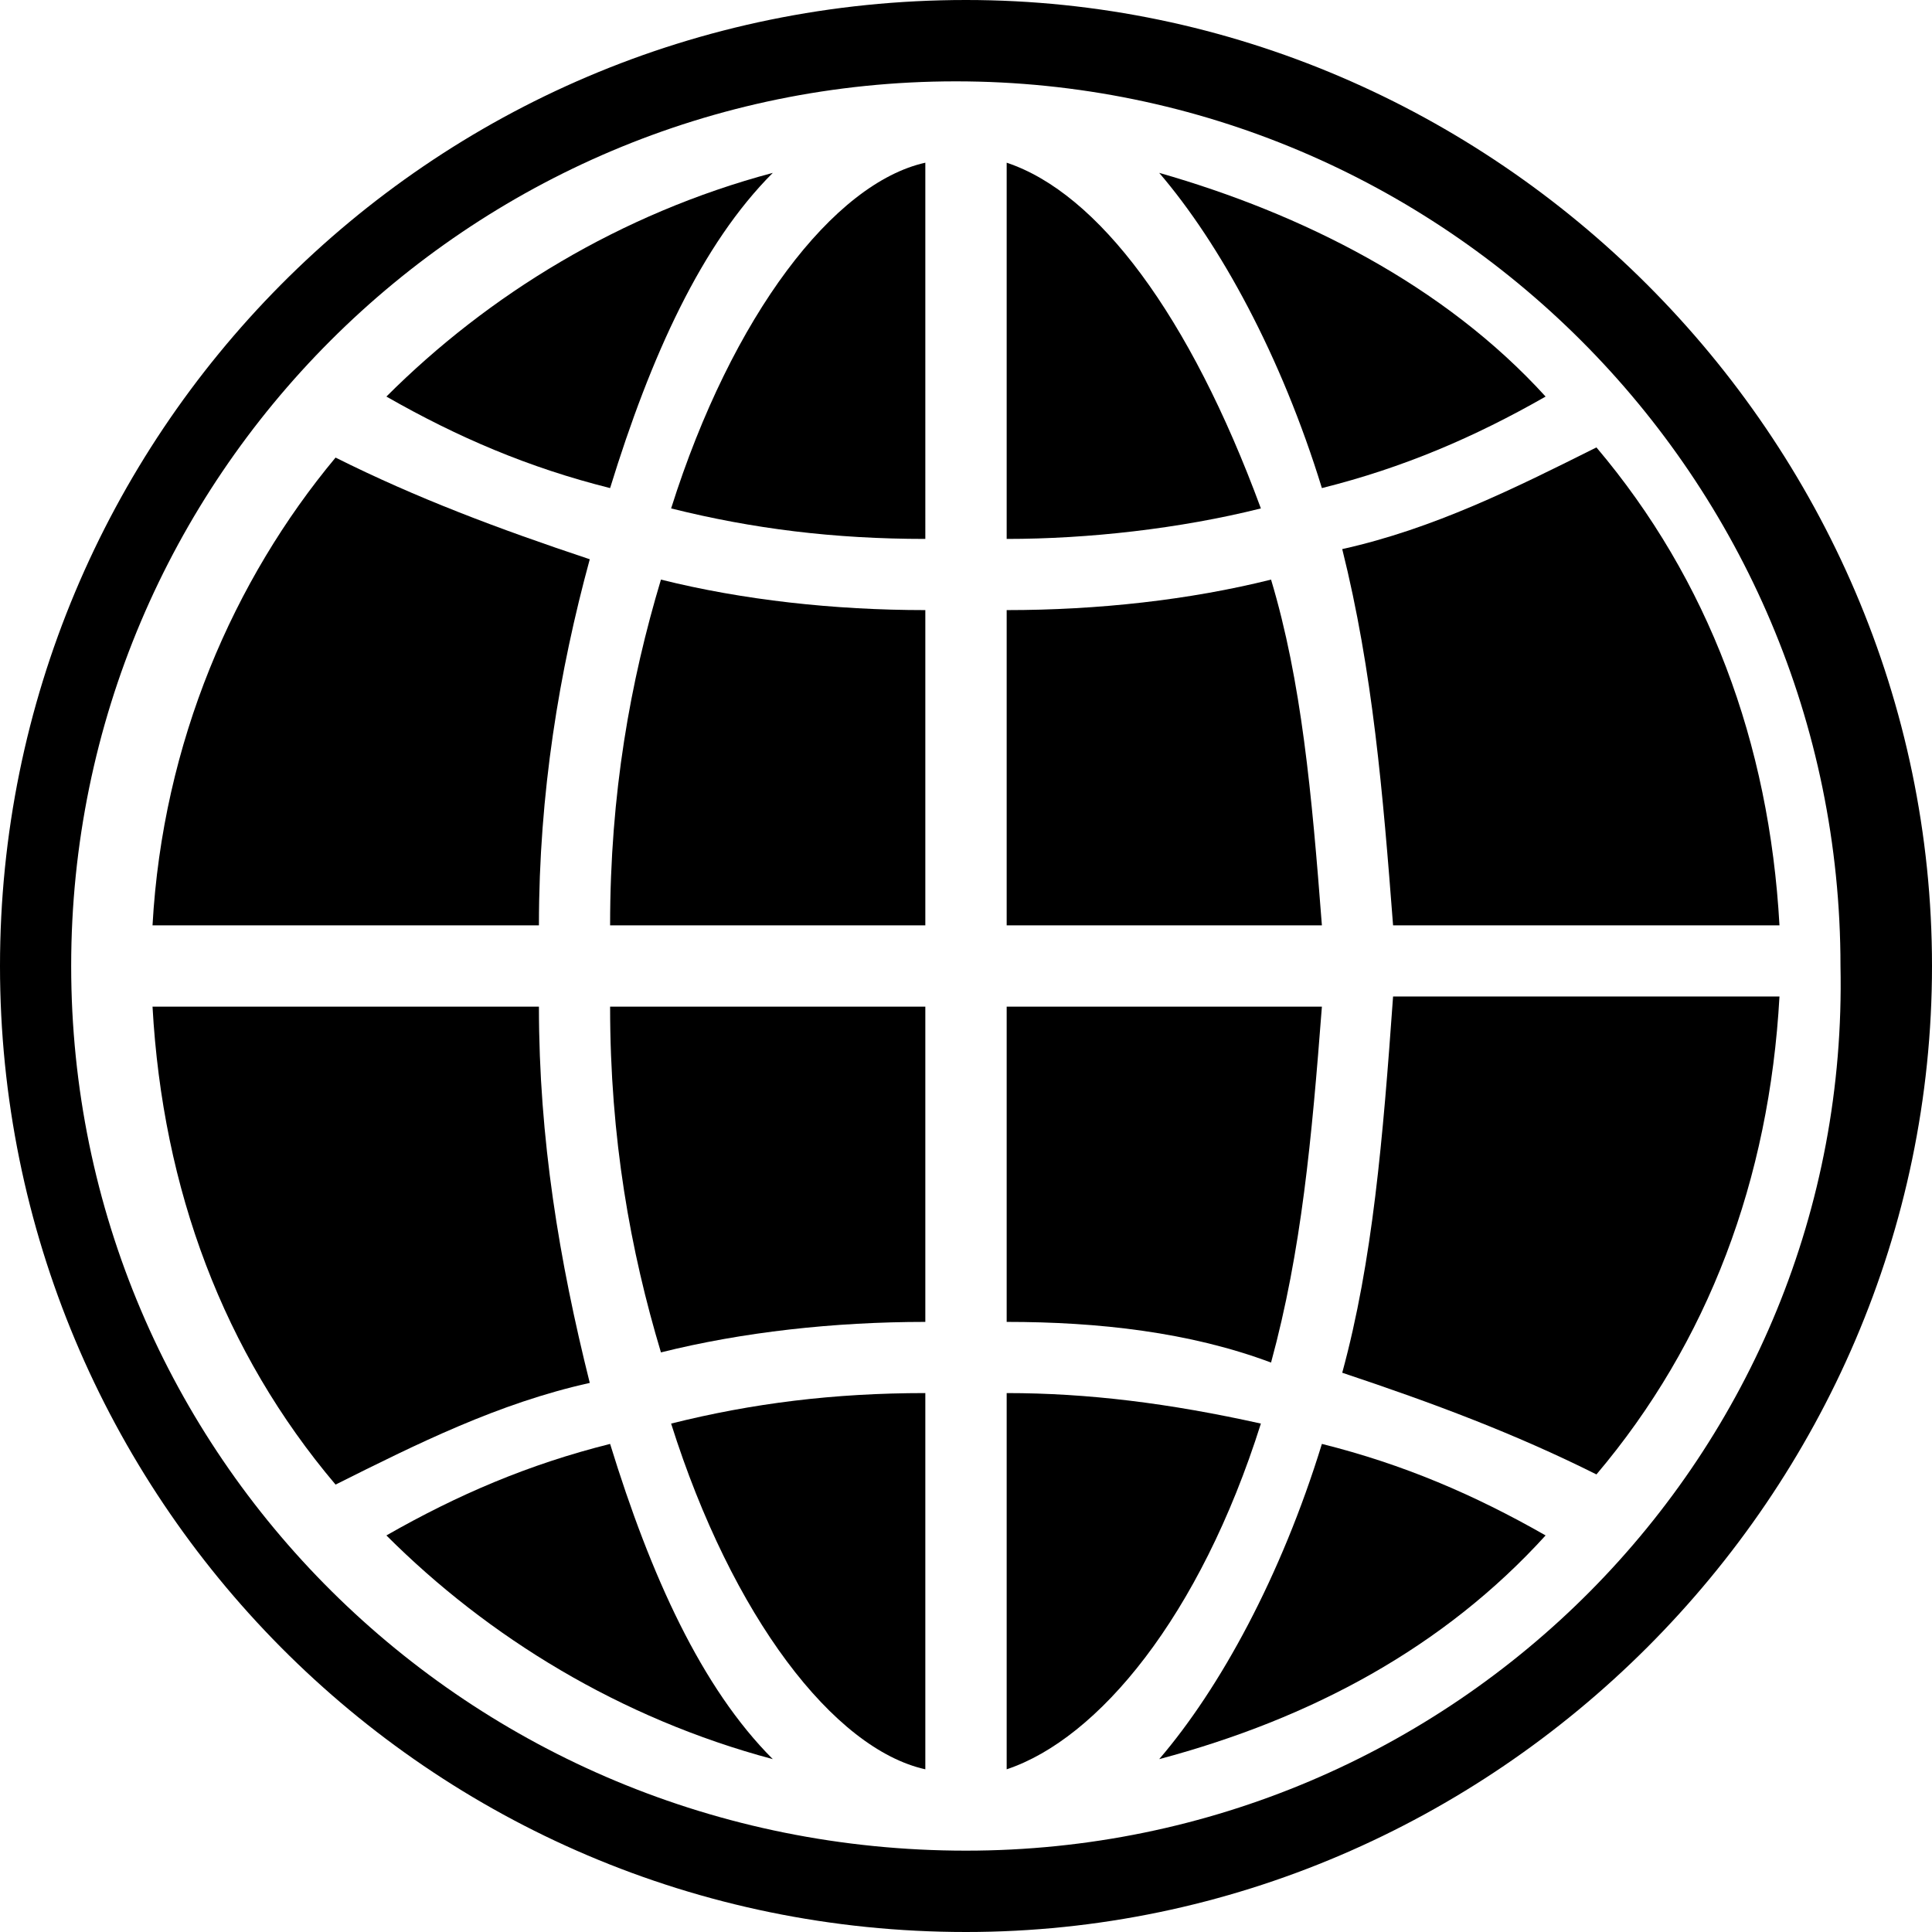 <?xml version="1.0" encoding="utf-8"?>
<!-- Generator: Adobe Illustrator 18.1.1, SVG Export Plug-In . SVG Version: 6.00 Build 0)  -->
<svg version="1.1" id="Layer_1" xmlns="http://www.w3.org/2000/svg" xmlns:xlink="http://www.w3.org/1999/xlink" x="0px" y="0px"
	 viewBox="0 0 19 19" enable-background="new 0 0 19 19" xml:space="preserve">
<g>
	<path d="M9.5,0C9.5,0,9.5,0,9.5,0C9.5,0,9.5,0,9.5,0C9.5,0,9.5,0,9.5,0C4.2,0,0,4.3,0,9.5S4.2,19,9.5,19c0,0,0,0,0,0c0,0,0,0,0,0
		c0,0,0,0,0,0c5.2,0,9.5-4.3,9.5-9.5C19,4.3,14.7,0,9.5,0z M9.5,18.2L9.5,18.2L9.5,18.2c-4.9,0-8.8-3.9-8.8-8.7s3.9-8.7,8.7-8.7l0,0
		h0c4.8,0,8.7,3.9,8.7,8.7C18.2,14.3,14.3,18.2,9.5,18.2z"/>
	<path d="M15.2,3.9c-1-1.1-2.4-1.8-3.8-2.2C12,2.4,12.6,3.5,13,4.8C13.8,4.6,14.5,4.3,15.2,3.9z"/>
	<path d="M9.9,1.6v3.7c0.8,0,1.7-0.1,2.5-0.3C11.7,3.1,10.8,1.9,9.9,1.6z"/>
	<path d="M12.5,5.7C11.7,5.9,10.8,6,9.9,6v3.1H13C12.9,7.8,12.8,6.7,12.5,5.7z"/>
	<path d="M6.6,5c0.8,0.2,1.6,0.3,2.5,0.3V1.6C8.2,1.8,7.2,3.1,6.6,5z"/>
	<path d="M13,9.9H9.9V13c0.9,0,1.8,0.1,2.6,0.4C12.8,12.3,12.9,11.2,13,9.9z"/>
	<path d="M13.7,9.1h3.8c-0.1-1.8-0.7-3.4-1.8-4.7c-0.8,0.4-1.6,0.8-2.5,1C13.5,6.6,13.6,7.8,13.7,9.1z"/>
	<path d="M6.5,13.3C7.3,13.1,8.2,13,9.1,13V9.9H6C6,11.2,6.2,12.3,6.5,13.3z"/>
	<path d="M6,9.1h3.1V6C8.2,6,7.3,5.9,6.5,5.7C6.2,6.7,6,7.8,6,9.1z"/>
	<path d="M7.6,1.7C6.1,2.1,4.8,2.9,3.8,3.9C4.5,4.3,5.2,4.6,6,4.8C6.4,3.5,6.9,2.4,7.6,1.7z"/>
	<path d="M11.4,17.3c1.5-0.4,2.8-1.1,3.8-2.2c-0.7-0.4-1.4-0.7-2.2-0.9C12.6,15.5,12,16.6,11.4,17.3z"/>
	<path d="M13.2,13.5c0.9,0.3,1.7,0.6,2.5,1c1.1-1.3,1.7-2.9,1.8-4.7h-3.8C13.6,11.2,13.5,12.4,13.2,13.5z"/>
	<path d="M9.9,13.7v3.7c0.9-0.3,1.9-1.5,2.5-3.4C11.5,13.8,10.7,13.7,9.9,13.7z"/>
	<path d="M5.8,5.5c-0.9-0.3-1.7-0.6-2.5-1C2.3,5.7,1.6,7.3,1.5,9.1h3.8C5.3,7.8,5.5,6.6,5.8,5.5z"/>
	<path d="M9.1,17.4v-3.7c-0.9,0-1.7,0.1-2.5,0.3C7.2,15.9,8.2,17.2,9.1,17.4z"/>
	<path d="M5.3,9.9H1.5c0.1,1.8,0.7,3.4,1.8,4.7c0.8-0.4,1.6-0.8,2.5-1C5.5,12.4,5.3,11.2,5.3,9.9z"/>
	<path d="M3.8,15.1c1,1,2.3,1.8,3.8,2.2c-0.7-0.7-1.2-1.8-1.6-3.1C5.2,14.4,4.5,14.7,3.8,15.1z"/>
</g>
<g>
</g>
<g>
</g>
<g>
</g>
<g>
</g>
<g>
</g>
<g>
</g>
<g>
</g>
<g>
</g>
<g>
</g>
<g>
</g>
<g>
</g>
<g>
</g>
<g>
</g>
<g>
</g>
<g>
</g>
</svg>
